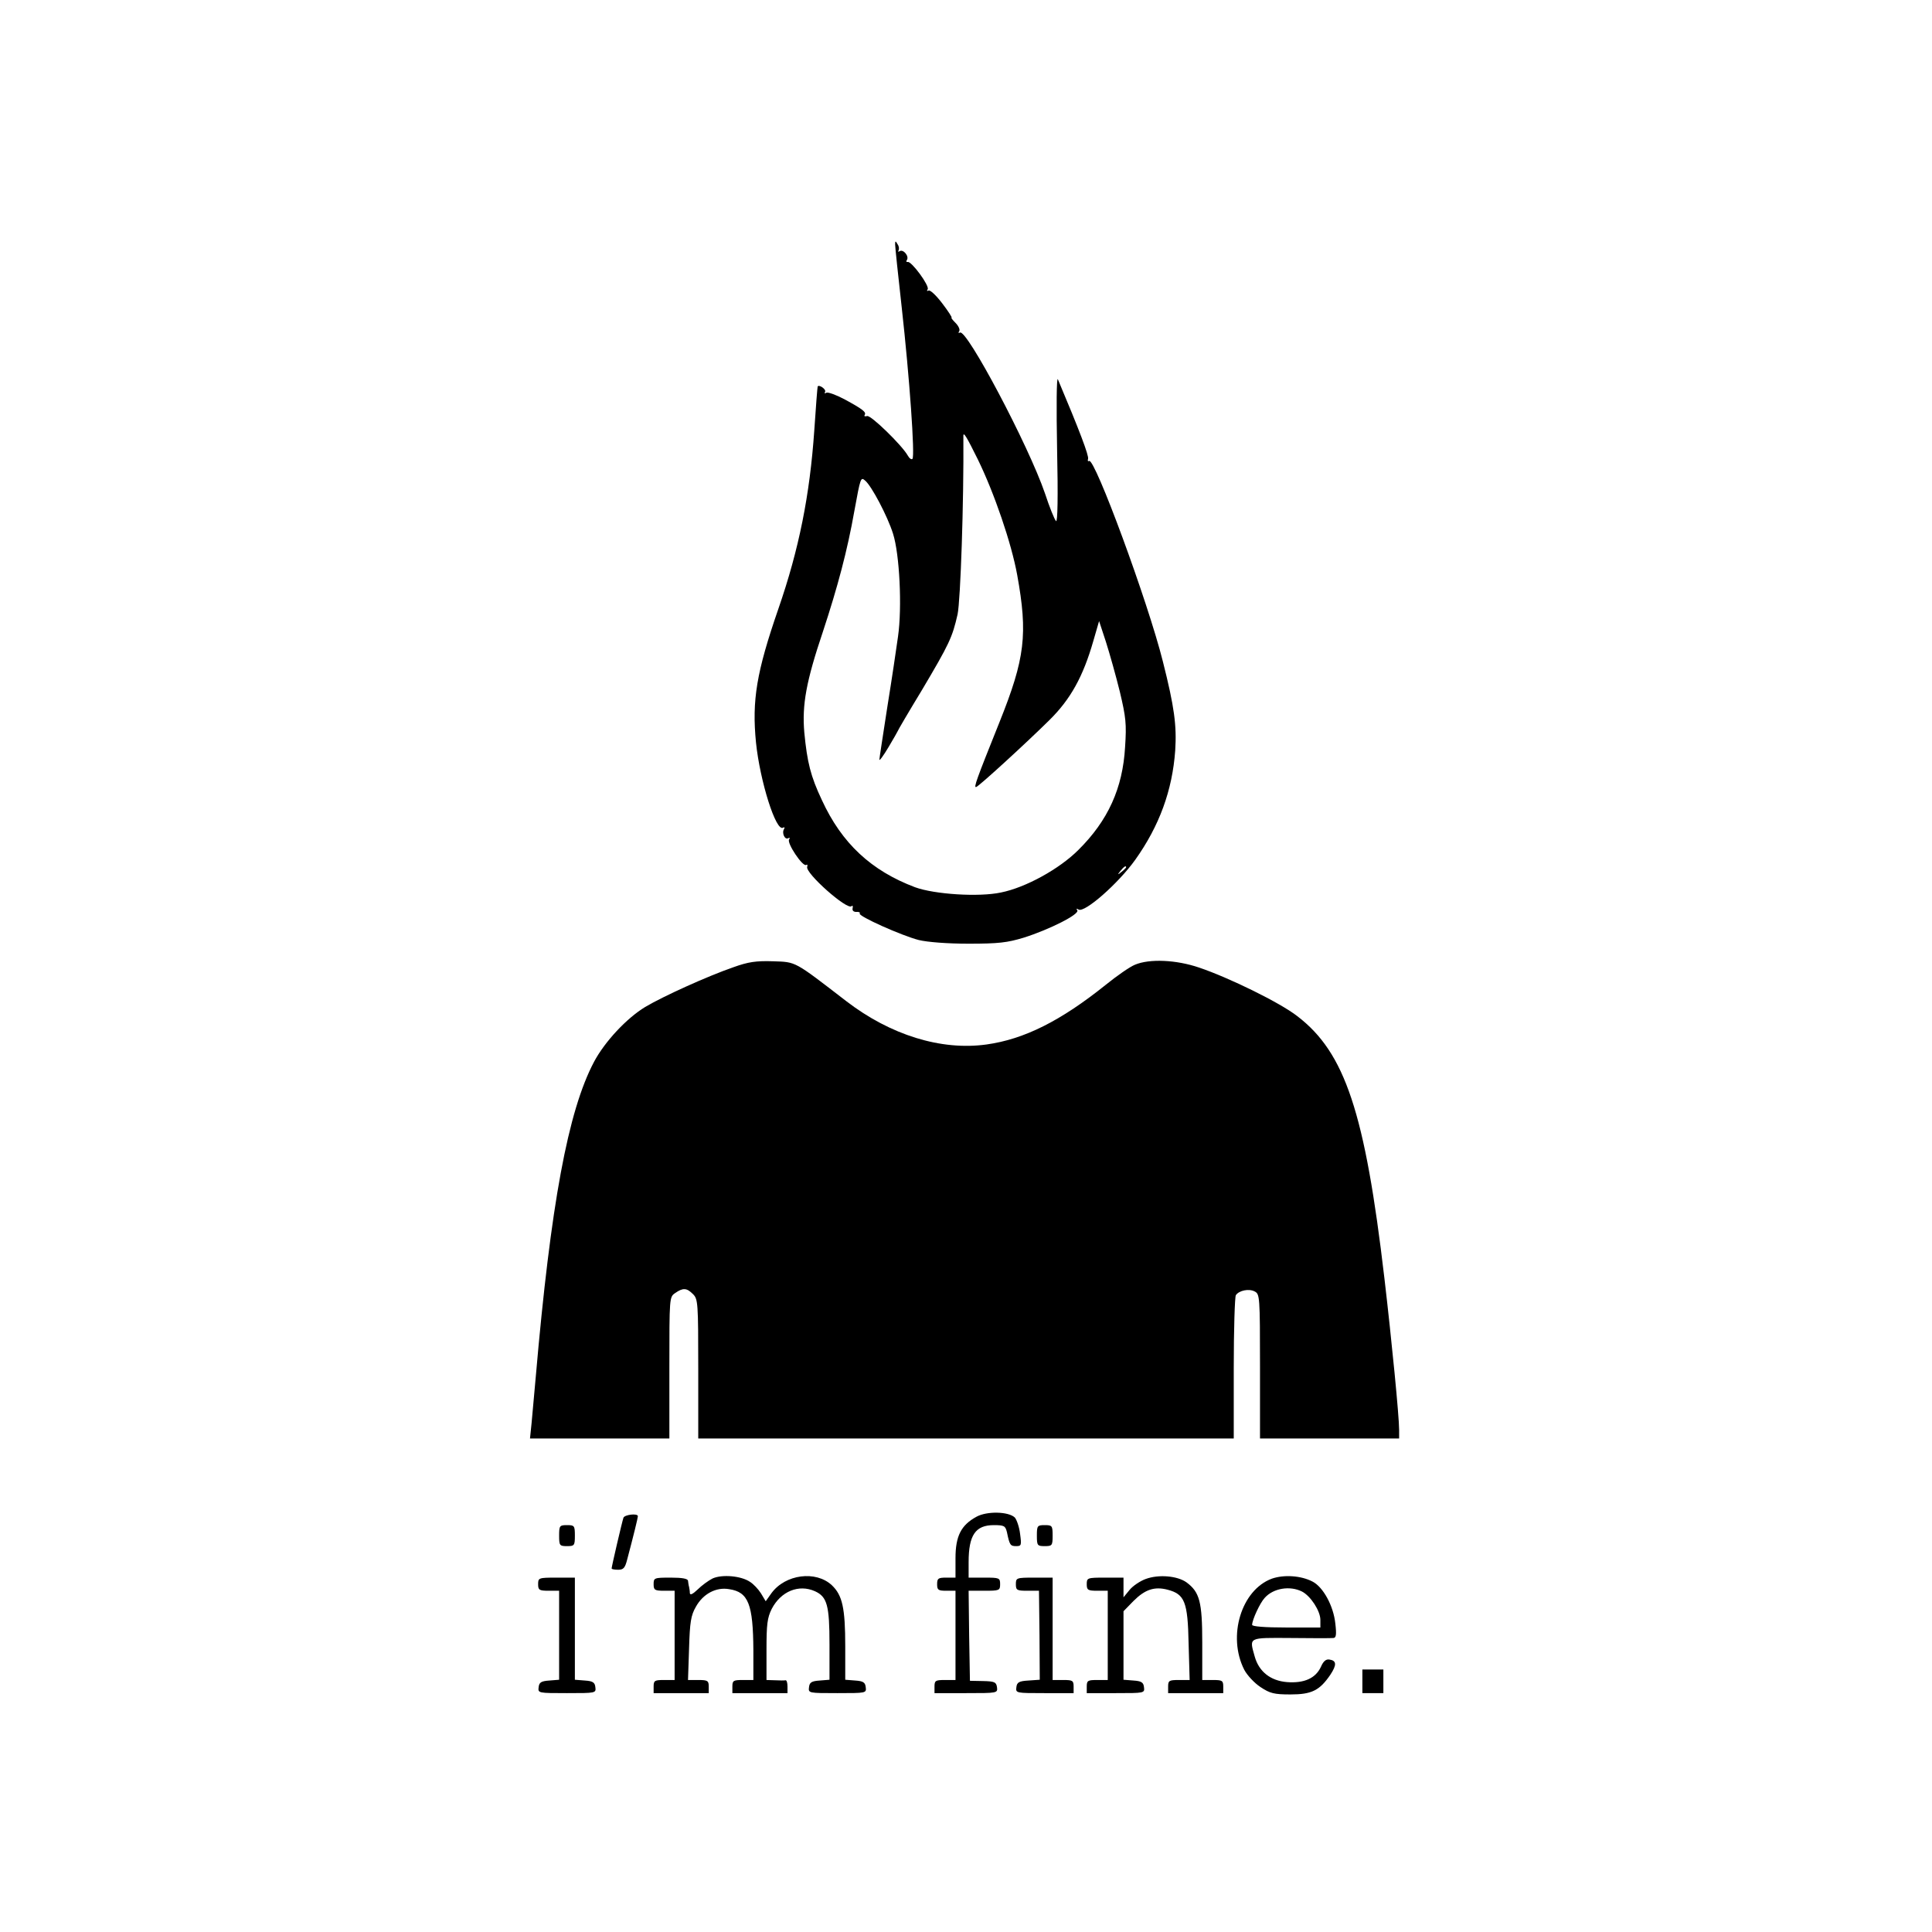 <?xml version="1.0" standalone="no"?>
<!DOCTYPE svg PUBLIC "-//W3C//DTD SVG 20010904//EN"
 "http://www.w3.org/TR/2001/REC-SVG-20010904/DTD/svg10.dtd">
<svg version="1.0" xmlns="http://www.w3.org/2000/svg"
 width="736pt" height="736pt" viewBox="0 0 736 736"
 preserveAspectRatio="xMidYMid meet">

<g transform="translate(0,736) scale(0.1,-0.1)"
fill="#000000" stroke="none">
<path d="M3410 6429 c0 -8 11 -116 25 -239 30 -269 51 -568 41 -578 -4 -4 -12
2 -18 13 -22 39 -142 156 -155 150 -8 -2 -12 -1 -9 4 7 11 -7 22 -77 60 -32
17 -63 28 -69 25 -6 -4 -8 -3 -5 3 6 9 -22 29 -28 21 -1 -2 -7 -77 -13 -168
-17 -246 -58 -452 -137 -680 -83 -240 -101 -348 -85 -509 15 -146 76 -341 103
-324 6 3 7 1 4 -5 -10 -15 3 -43 16 -35 6 3 7 1 3 -5 -9 -14 52 -105 65 -97 5
3 6 0 4 -7 -9 -23 153 -167 169 -150 4 4 6 0 4 -8 -2 -9 4 -14 14 -14 10 1 16
-2 13 -6 -6 -10 159 -84 225 -101 33 -8 109 -14 190 -14 114 0 147 4 210 23
98 31 213 89 204 104 -5 7 -3 8 5 3 23 -13 151 99 216 190 91 128 141 263 152
416 6 95 -3 165 -47 339 -57 228 -260 778 -281 764 -5 -3 -6 1 -4 8 4 11 -33
109 -115 303 -5 11 -6 -106 -3 -265 4 -185 2 -281 -4 -275 -6 6 -25 53 -42
105 -63 184 -299 629 -324 613 -6 -3 -7 -1 -3 5 4 6 -2 20 -14 32 -11 11 -18
20 -15 20 3 0 -13 25 -36 55 -23 30 -46 52 -52 48 -6 -3 -7 -1 -3 5 8 13 -62
108 -76 104 -5 -1 -7 2 -3 8 9 14 -14 42 -28 33 -5 -3 -7 -2 -4 3 3 6 2 16 -4
24 -7 13 -9 13 -9 -1z m315 -819 c63 -129 128 -319 150 -440 41 -226 30 -318
-67 -560 -89 -222 -100 -252 -89 -248 12 4 191 168 279 255 80 79 128 165 167
301 l22 76 26 -79 c14 -44 38 -129 53 -190 23 -97 26 -122 20 -211 -9 -157
-65 -280 -178 -392 -72 -72 -200 -143 -295 -162 -84 -18 -253 -7 -327 20 -167
63 -279 167 -355 332 -43 91 -56 144 -67 258 -9 105 7 194 71 384 56 170 93
308 120 461 23 126 24 129 41 114 24 -20 85 -135 106 -202 25 -78 35 -281 19
-392 -6 -44 -24 -165 -41 -270 -16 -104 -30 -194 -30 -199 0 -6 16 16 35 48
19 32 35 60 35 61 0 2 41 72 92 156 105 177 116 201 136 289 11 53 24 425 22
680 0 17 14 -7 55 -90z m565 -1554 c0 -2 -8 -10 -17 -17 -16 -13 -17 -12 -4 4
13 16 21 21 21 13z"/>
<path d="M2793 3675 c-98 -34 -266 -110 -335 -151 -71 -43 -154 -132 -195
-209 -99 -187 -165 -542 -222 -1200 -6 -66 -13 -146 -16 -177 l-6 -58 266 0
265 0 0 269 c0 268 0 270 22 285 30 21 44 20 68 -4 19 -19 20 -33 20 -285 l0
-265 1020 0 1020 0 0 268 c0 147 4 272 8 278 12 18 50 26 72 14 19 -10 20 -19
20 -285 l0 -275 265 0 265 0 0 33 c0 51 -28 338 -56 577 -74 632 -150 860
-332 999 -65 51 -261 147 -374 185 -88 30 -189 34 -244 11 -20 -8 -70 -43
-112 -77 -171 -137 -310 -207 -454 -227 -173 -24 -366 36 -534 165 -200 154
-190 149 -279 152 -64 2 -94 -2 -152 -23z"/>
<path d="M3720 1582 c-59 -32 -80 -74 -80 -158 l0 -74 -35 0 c-31 0 -35 -3
-35 -25 0 -22 4 -25 35 -25 l35 0 0 -170 0 -170 -40 0 c-36 0 -40 -2 -40 -25
l0 -25 121 0 c119 0 120 0 117 23 -3 19 -9 22 -53 23 l-50 1 -3 172 -2 171 60
0 c57 0 60 1 60 25 0 24 -3 25 -60 25 l-60 0 0 59 c0 103 26 141 96 141 40 0
44 -3 50 -27 10 -49 13 -53 35 -53 20 0 21 3 15 47 -3 26 -13 54 -20 62 -24
23 -106 25 -146 3z"/>
<path d="M2375 1578 c-5 -14 -45 -186 -45 -193 0 -3 11 -5 25 -5 20 0 26 7 34
38 25 94 41 160 41 166 0 12 -51 6 -55 -6z"/>
<path d="M2130 1510 c0 -38 2 -40 30 -40 28 0 30 2 30 40 0 38 -2 40 -30 40
-28 0 -30 -2 -30 -40z"/>
<path d="M3950 1510 c0 -38 2 -40 30 -40 28 0 30 2 30 40 0 38 -2 40 -30 40
-28 0 -30 -2 -30 -40z"/>
<path d="M2715 1347 c-16 -8 -42 -27 -57 -42 -19 -18 -29 -23 -30 -14 0 8 -2
19 -3 24 -2 6 -3 16 -4 23 -1 8 -21 12 -66 12 -63 0 -65 -1 -65 -25 0 -22 4
-25 40 -25 l40 0 0 -170 0 -170 -40 0 c-36 0 -40 -2 -40 -25 l0 -25 105 0 105
0 0 25 c0 22 -4 25 -39 25 l-40 0 4 120 c3 101 7 126 26 159 27 49 77 76 127
67 73 -11 91 -57 92 -233 l0 -113 -40 0 c-36 0 -40 -2 -40 -25 l0 -25 105 0
105 0 0 25 c0 14 -3 24 -7 24 -5 -1 -23 -1 -40 0 l-33 1 0 115 c0 97 3 122 20
156 35 67 103 95 165 67 46 -21 55 -54 55 -202 l0 -135 -37 -3 c-31 -2 -39 -7
-41 -25 -3 -23 -2 -23 108 -23 110 0 111 0 108 23 -2 18 -10 23 -40 25 l-38 3
0 127 c0 147 -11 195 -51 233 -61 57 -177 42 -230 -30 l-22 -31 -18 30 c-10
16 -29 36 -42 44 -34 23 -106 29 -142 13z"/>
<path d="M4365 1345 c-22 -8 -50 -27 -62 -42 l-23 -28 0 38 0 37 -70 0 c-68 0
-70 -1 -70 -25 0 -22 4 -25 40 -25 l40 0 0 -170 0 -170 -40 0 c-36 0 -40 -2
-40 -25 l0 -25 111 0 c109 0 110 0 107 23 -2 18 -10 23 -40 25 l-38 3 0 131 0
130 38 39 c44 44 80 56 130 43 65 -17 77 -46 80 -205 l4 -139 -41 0 c-37 0
-41 -2 -41 -25 l0 -25 105 0 105 0 0 25 c0 23 -4 25 -40 25 l-40 0 0 143 c0
155 -10 192 -60 229 -35 25 -106 31 -155 13z"/>
<path d="M4845 1346 c-116 -43 -170 -219 -105 -347 11 -21 39 -51 62 -66 36
-24 52 -28 114 -28 81 0 111 15 152 75 25 38 24 54 -4 58 -13 2 -23 -7 -32
-28 -20 -43 -63 -63 -129 -58 -63 5 -107 40 -123 97 -21 75 -27 72 138 71 81
-1 153 -1 161 0 11 0 13 12 8 55 -7 67 -46 139 -87 160 -44 23 -109 27 -155
11z m115 -49 c33 -17 70 -74 70 -108 l0 -29 -130 0 c-83 0 -130 4 -130 10 0
19 30 84 48 103 33 37 96 47 142 24z"/>
<path d="M2050 1325 c0 -22 4 -25 40 -25 l40 0 0 -169 0 -170 -37 -3 c-31 -2
-39 -7 -41 -25 -3 -23 -2 -23 108 -23 110 0 111 0 108 23 -2 18 -10 23 -40 25
l-38 3 0 195 0 194 -70 0 c-68 0 -70 -1 -70 -25z"/>
<path d="M3870 1325 c0 -23 4 -25 44 -25 l44 0 2 -169 1 -170 -43 -3 c-36 -2
-44 -7 -46 -25 -3 -23 -2 -23 107 -23 l111 0 0 25 c0 23 -4 25 -40 25 l-40 0
0 195 0 195 -70 0 c-68 0 -70 -1 -70 -25z"/>
<path d="M5190 955 l0 -45 40 0 40 0 0 45 0 45 -40 0 -40 0 0 -45z"/>
</g>
</svg>

